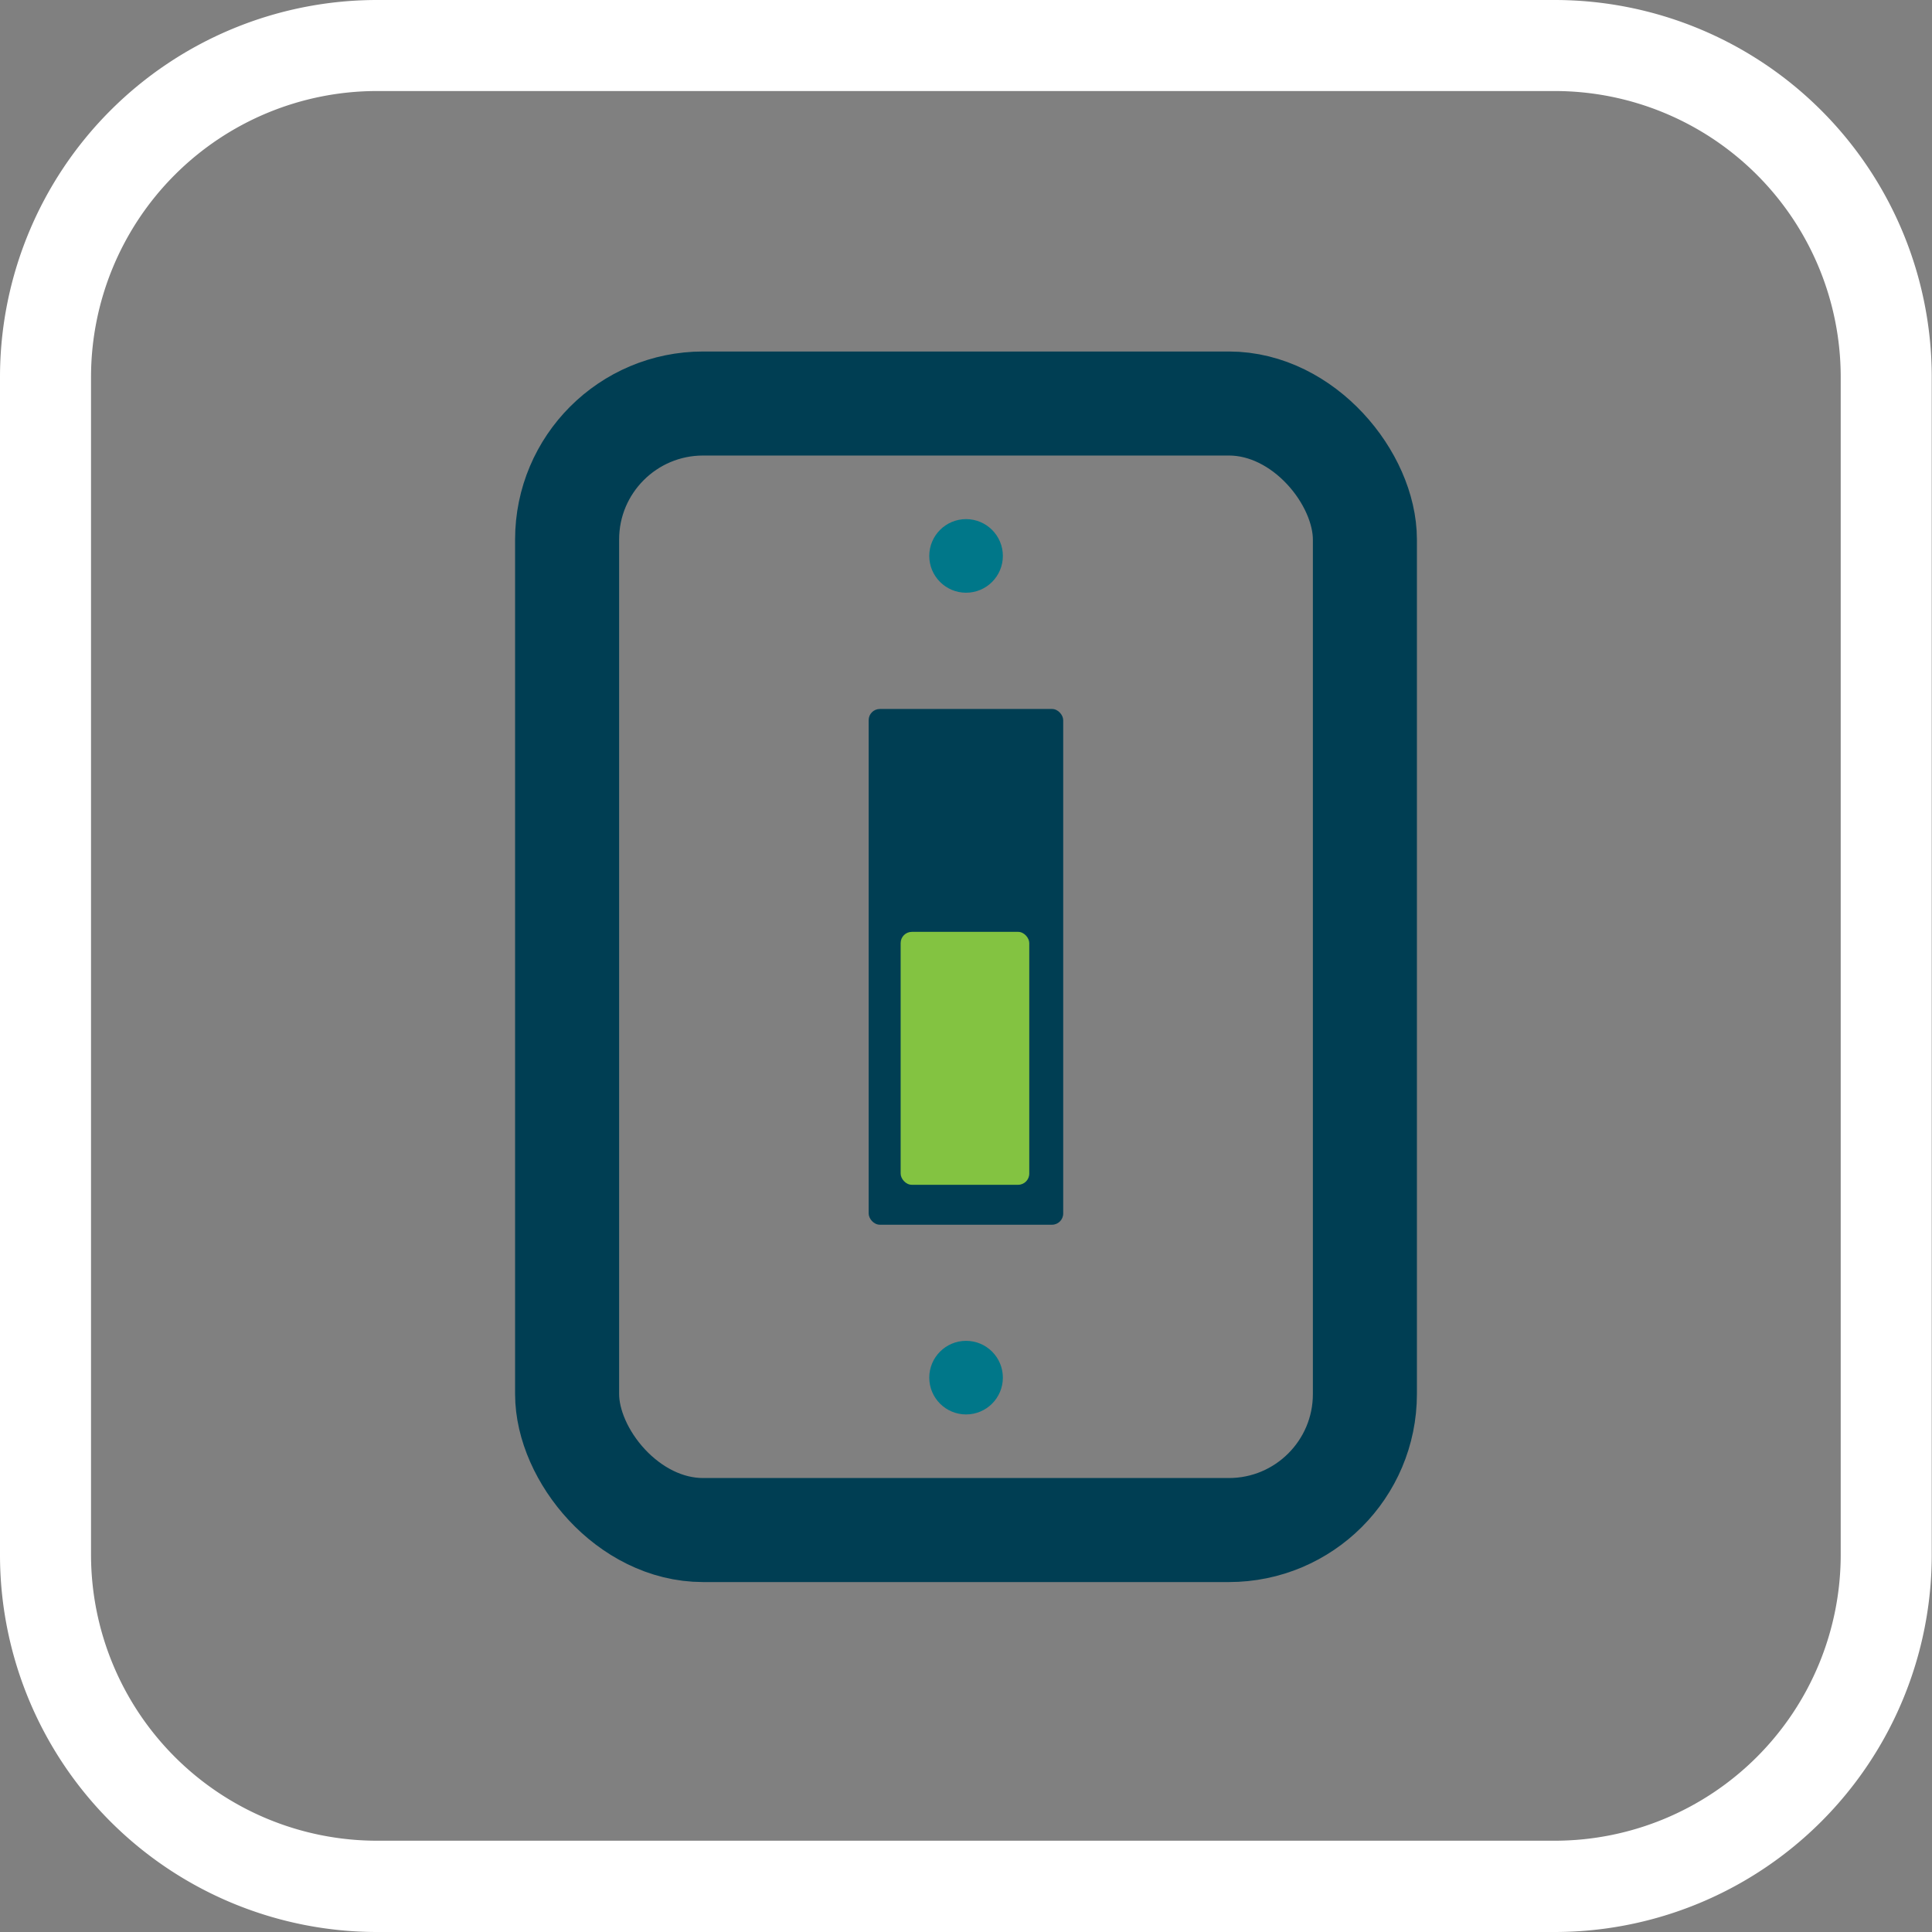 <svg id="Layer_1" data-name="Layer 1" xmlns="http://www.w3.org/2000/svg" viewBox="0 0 148.57 148.57"><rect x="0" y="0" width="148.57" height="148.57" fill="#808080" stroke="none"/><defs><style>.cls-1{fill:#fff;}.cls-2{fill:#007789;}.cls-3{fill:#003e53;}.cls-4{fill:#83c341;}.cls-5{fill:none;stroke:#003e53;stroke-miterlimit:10;stroke-width:8px;}</style></defs><path class="cls-1" d="M119.56,148.57H29a29,29,0,0,1-29-29V29A29,29,0,0,1,29,0h90.55a29,29,0,0,1,29,29v90.55A29,29,0,0,1,119.56,148.57ZM29,7A22,22,0,0,0,7,29v90.55a22,22,0,0,0,22,22h90.55a22,22,0,0,0,22-22V29a22,22,0,0,0-22-22Z"/><circle class="cls-2" cx="74.29" cy="105.94" r="2.83"/><circle class="cls-2" cx="74.29" cy="42.75" r="2.83"/><rect class="cls-3" x="66.8" y="54.52" width="14.96" height="39.66" rx="0.86"/><rect class="cls-4" x="69.26" y="71.66" width="9.89" height="19.45" rx="0.86"/><rect class="cls-5" x="43.61" y="31.03" width="61.35" height="86.63" rx="10.46"/></svg>